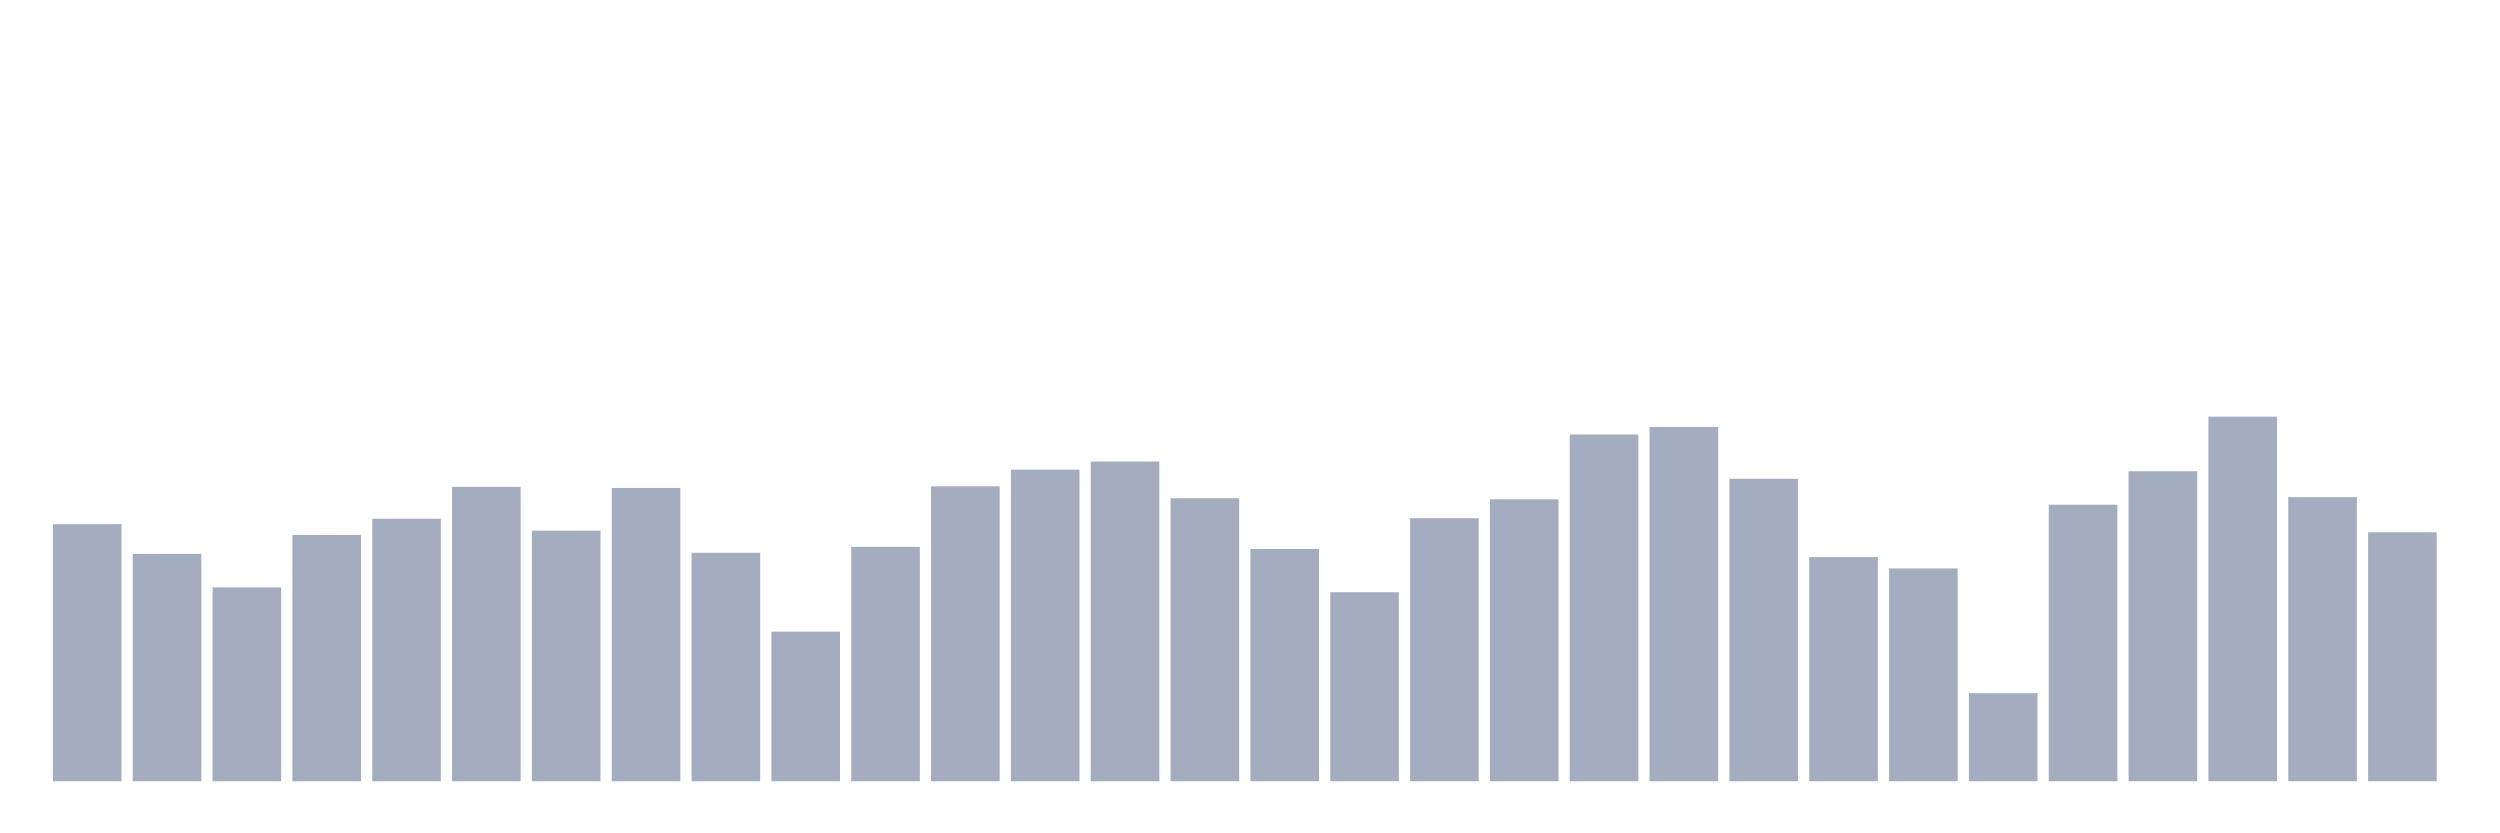 <svg xmlns="http://www.w3.org/2000/svg" viewBox="0 0 480 160"><g transform="translate(10,10)"><rect class="bar" x="0.153" width="13.175" y="90.637" height="49.363" fill="rgb(164,173,192)"></rect><rect class="bar" x="15.482" width="13.175" y="96.341" height="43.659" fill="rgb(164,173,192)"></rect><rect class="bar" x="30.81" width="13.175" y="102.77" height="37.23" fill="rgb(164,173,192)"></rect><rect class="bar" x="46.138" width="13.175" y="92.711" height="47.289" fill="rgb(164,173,192)"></rect><rect class="bar" x="61.466" width="13.175" y="89.6" height="50.4" fill="rgb(164,173,192)"></rect><rect class="bar" x="76.794" width="13.175" y="83.481" height="56.519" fill="rgb(164,173,192)"></rect><rect class="bar" x="92.123" width="13.175" y="91.881" height="48.119" fill="rgb(164,173,192)"></rect><rect class="bar" x="107.451" width="13.175" y="83.689" height="56.311" fill="rgb(164,173,192)"></rect><rect class="bar" x="122.779" width="13.175" y="96.133" height="43.867" fill="rgb(164,173,192)"></rect><rect class="bar" x="138.107" width="13.175" y="111.274" height="28.726" fill="rgb(164,173,192)"></rect><rect class="bar" x="153.436" width="13.175" y="94.993" height="45.007" fill="rgb(164,173,192)"></rect><rect class="bar" x="168.764" width="13.175" y="83.378" height="56.622" fill="rgb(164,173,192)"></rect><rect class="bar" x="184.092" width="13.175" y="80.163" height="59.837" fill="rgb(164,173,192)"></rect><rect class="bar" x="199.42" width="13.175" y="78.607" height="61.393" fill="rgb(164,173,192)"></rect><rect class="bar" x="214.748" width="13.175" y="85.659" height="54.341" fill="rgb(164,173,192)"></rect><rect class="bar" x="230.077" width="13.175" y="95.407" height="44.593" fill="rgb(164,173,192)"></rect><rect class="bar" x="245.405" width="13.175" y="103.704" height="36.296" fill="rgb(164,173,192)"></rect><rect class="bar" x="260.733" width="13.175" y="89.496" height="50.504" fill="rgb(164,173,192)"></rect><rect class="bar" x="276.061" width="13.175" y="85.867" height="54.133" fill="rgb(164,173,192)"></rect><rect class="bar" x="291.39" width="13.175" y="73.422" height="66.578" fill="rgb(164,173,192)"></rect><rect class="bar" x="306.718" width="13.175" y="71.97" height="68.03" fill="rgb(164,173,192)"></rect><rect class="bar" x="322.046" width="13.175" y="81.926" height="58.074" fill="rgb(164,173,192)"></rect><rect class="bar" x="337.374" width="13.175" y="96.963" height="43.037" fill="rgb(164,173,192)"></rect><rect class="bar" x="352.702" width="13.175" y="99.141" height="40.859" fill="rgb(164,173,192)"></rect><rect class="bar" x="368.031" width="13.175" y="123.096" height="16.904" fill="rgb(164,173,192)"></rect><rect class="bar" x="383.359" width="13.175" y="86.904" height="53.096" fill="rgb(164,173,192)"></rect><rect class="bar" x="398.687" width="13.175" y="80.474" height="59.526" fill="rgb(164,173,192)"></rect><rect class="bar" x="414.015" width="13.175" y="70" height="70" fill="rgb(164,173,192)"></rect><rect class="bar" x="429.344" width="13.175" y="85.452" height="54.548" fill="rgb(164,173,192)"></rect><rect class="bar" x="444.672" width="13.175" y="92.193" height="47.807" fill="rgb(164,173,192)"></rect></g></svg>
